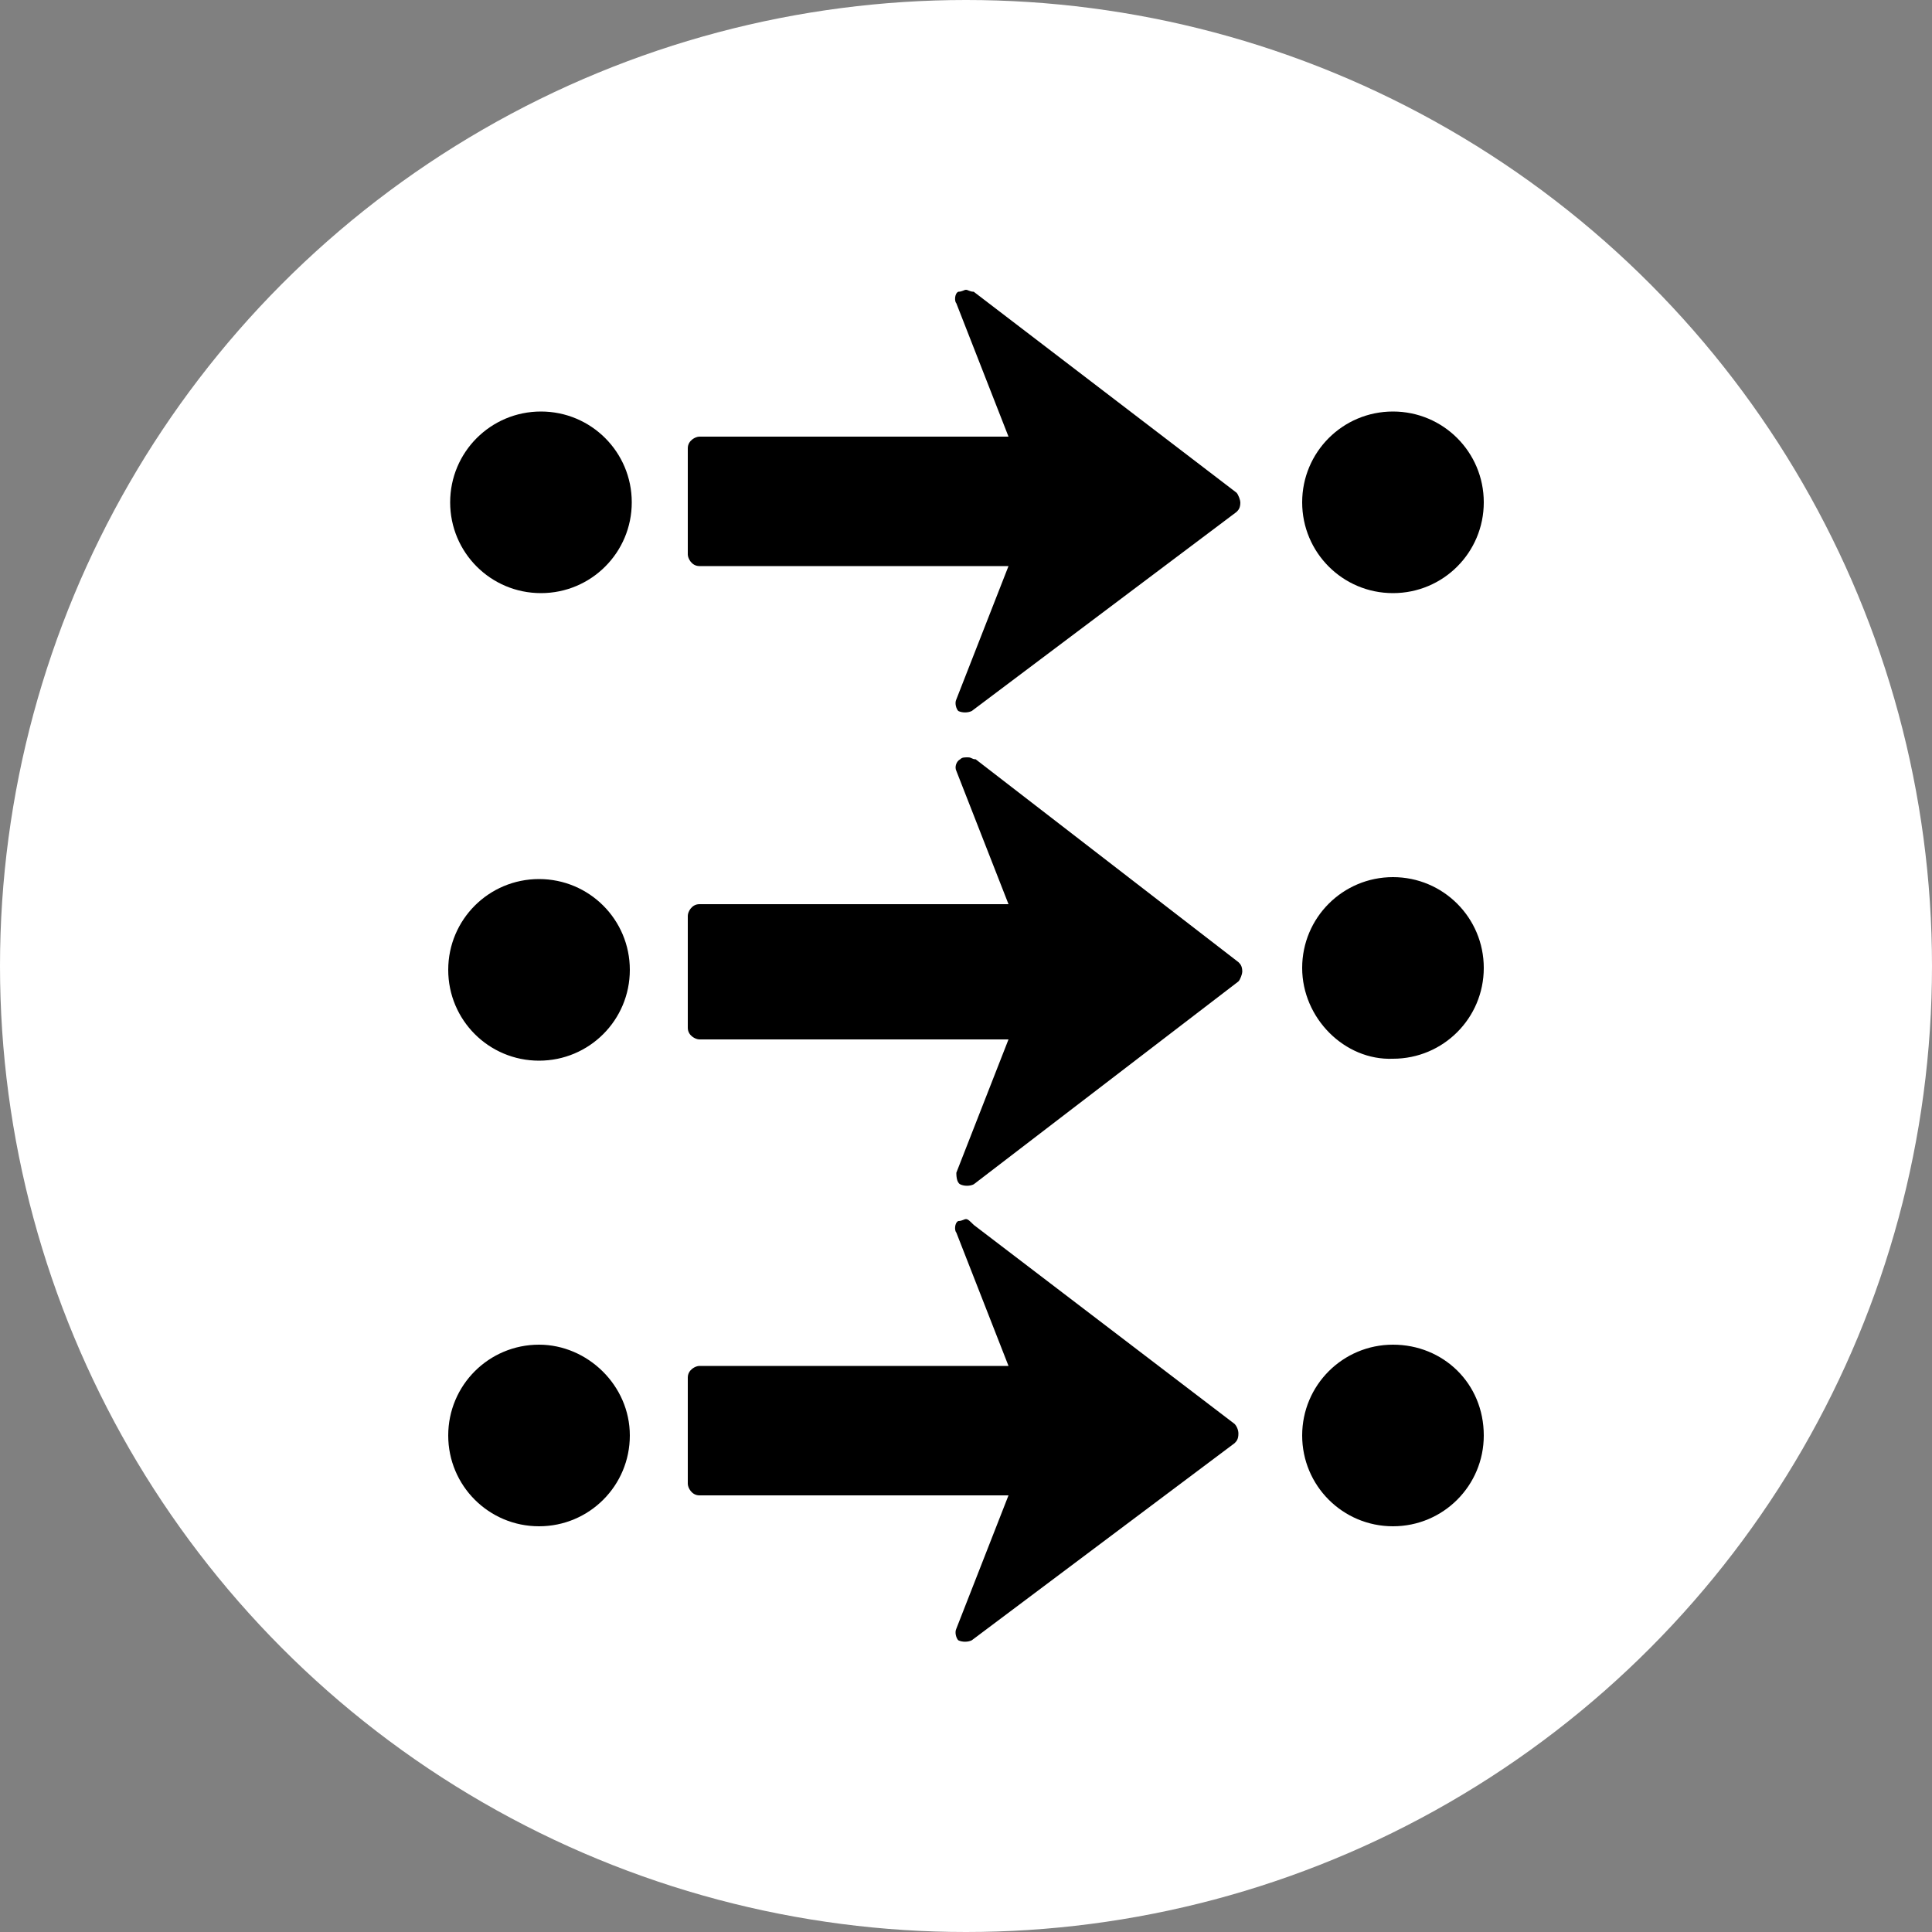 <?xml version="1.0" encoding="utf-8"?>
<!-- Generator: Adobe Illustrator 23.0.4, SVG Export Plug-In . SVG Version: 6.00 Build 0)  -->
<svg version="1.1" id="image" xmlns="http://www.w3.org/2000/svg" x="0px" y="0px"
     viewBox="0 0 100 100" width="16" height="16" style="enable-background:new 0 0 100 100;" xml:space="preserve">
<rect x="0" y="0" width="100" height="100" fill="#808080" stroke="none"/>
<title>Data Mapper Node</title>
	<circle cx="50" cy="50" r="50" fill="white"/>
<path d="M72.1,21.3c-2.6,0-4.7,2.1-4.7,4.7s2.1,4.7,4.7,4.7s4.7-2.1,4.7-4.7S74.7,21.3,72.1,21.3z M28,21.3c-2.6,0-4.7,2.1-4.7,4.7
	s2.1,4.7,4.7,4.7s4.7-2.1,4.7-4.7S30.6,21.3,28,21.3z M50,15c-0.1,0-0.2,0.1-0.4,0.1c-0.2,0.1-0.2,0.5-0.1,0.6l2.7,6.9h-16
	c-0.2,0-0.6,0.2-0.6,0.6v5.5c0,0.2,0.2,0.6,0.6,0.6h16l-2.7,6.9c-0.1,0.2,0,0.5,0.1,0.6c0.2,0.1,0.5,0.1,0.7,0l13.7-10.3
	c0.1-0.1,0.2-0.2,0.2-0.5c0-0.1-0.1-0.4-0.2-0.5L50.4,15.1C50.2,15.1,50.1,15,50,15z M72.1,69.6c-2.6,0-4.7,2.1-4.7,4.7
	s2.1,4.7,4.7,4.7s4.7-2.1,4.7-4.7C76.8,71.6,74.7,69.6,72.1,69.6z M27.9,69.6c-2.6,0-4.7,2.1-4.7,4.7s2.1,4.7,4.7,4.7
	s4.7-2.1,4.7-4.7S30.4,69.6,27.9,69.6z M50,63.1c-0.1,0-0.2,0.1-0.4,0.1c-0.2,0.1-0.2,0.5-0.1,0.6l2.7,6.9h-16
	c-0.2,0-0.6,0.2-0.6,0.6v5.5c0,0.2,0.2,0.6,0.6,0.6h16l-2.7,6.9c-0.1,0.2,0,0.5,0.1,0.6c0.2,0.1,0.5,0.1,0.7,0l13.6-10.2
	c0.1-0.1,0.2-0.2,0.2-0.5c0-0.2-0.1-0.4-0.2-0.5L50.4,63.4C50.2,63.2,50.1,63.1,50,63.1z M23.2,50.2c0-2.6,2.1-4.7,4.7-4.7
	s4.7,2.1,4.7,4.7c0,2.6-2.1,4.7-4.7,4.7S23.2,52.8,23.2,50.2z M35.6,47.4c0-0.2,0.2-0.6,0.6-0.6h16l-2.7-6.9c-0.1-0.2,0-0.5,0.2-0.6
	c0.1-0.1,0.2-0.1,0.4-0.1s0.2,0.1,0.4,0.1l13.6,10.5c0.1,0.1,0.2,0.2,0.2,0.5c0,0.1-0.1,0.4-0.2,0.5L50.4,61.3
	c-0.2,0.1-0.5,0.1-0.7,0c-0.2-0.1-0.2-0.5-0.2-0.6l2.7-6.9H36.2c-0.2,0-0.6-0.2-0.6-0.6C35.6,53.1,35.6,47.4,35.6,47.4z M67.4,50.1
	c0-2.6,2.1-4.7,4.7-4.7s4.7,2.1,4.7,4.7c0,2.6-2.1,4.7-4.7,4.7C69.6,54.9,67.4,52.7,67.4,50.1z"/>
</svg>
